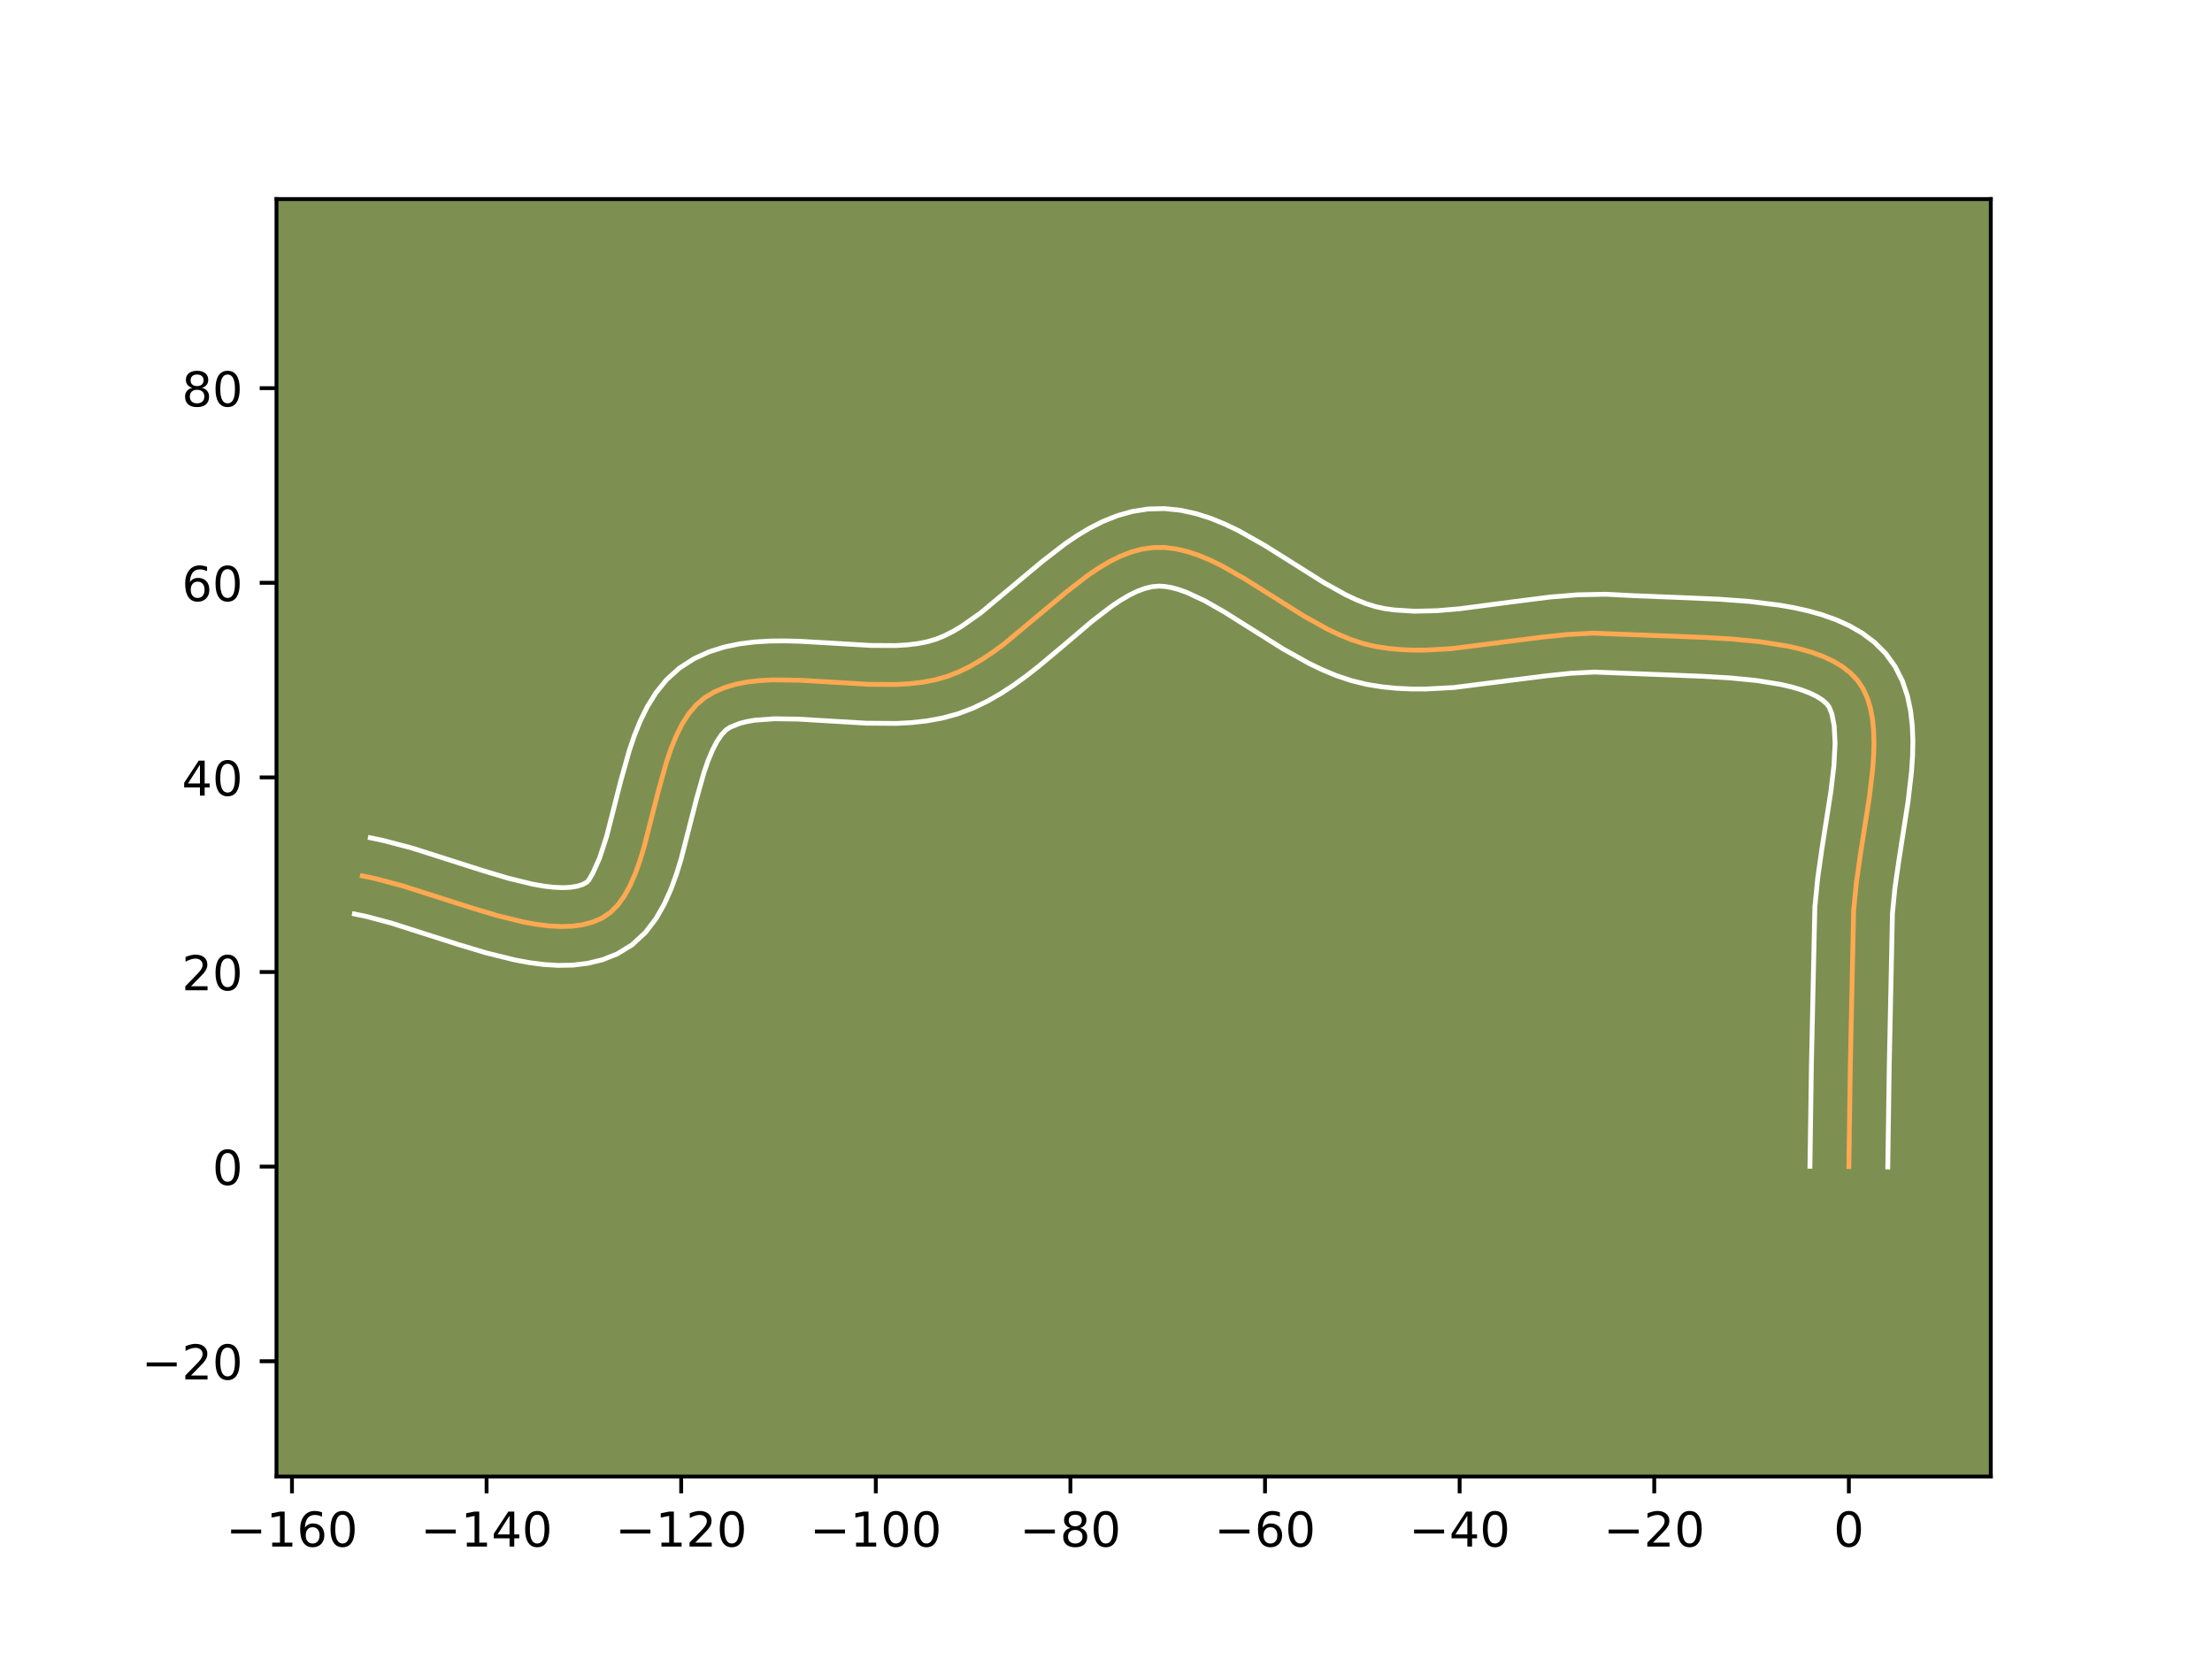 <?xml version="1.0" encoding="utf-8" standalone="no"?>
<!DOCTYPE svg PUBLIC "-//W3C//DTD SVG 1.1//EN"
  "http://www.w3.org/Graphics/SVG/1.1/DTD/svg11.dtd">
<!-- Created with matplotlib (https://matplotlib.org/) -->
<svg height="345.6pt" version="1.1" viewBox="0 0 460.8 345.6" width="460.8pt" xmlns="http://www.w3.org/2000/svg" xmlns:xlink="http://www.w3.org/1999/xlink">
 <defs>
  <style type="text/css">*{stroke-linecap:butt;stroke-linejoin:round;}</style>
 </defs>
 <g id="figure_1">
  <g id="patch_1">
   <path d="M 0 345.6 
L 460.8 345.6 
L 460.8 0 
L 0 0 
z
" style="fill:#ffffff;"/>
  </g>
  <g id="axes_1">
   <g id="patch_2">
    <path d="M 57.6 307.584 
L 414.72 307.584 
L 414.72 41.472 
L 57.6 41.472 
z
" style="fill:#7d9051;"/>
   </g>
   <g id="matplotlib.axis_1">
    <g id="xtick_1">
     <g id="line2d_1">
      <defs>
       <path d="M 0 0 
L 0 3.5 
" id="mb2a08a7485" style="stroke:#000000;stroke-width:0.8;"/>
      </defs>
      <g>
       <use style="stroke:#000000;stroke-width:0.8;" x="60.823" xlink:href="#mb2a08a7485" y="307.584"/>
      </g>
     </g>
     <g id="text_1">
      <!-- −160 -->
      <g transform="translate(47.089 322.182)scale(0.1 -0.1)">
       <defs>
        <path d="M 10.594 35.5 
L 73.188 35.5 
L 73.188 27.203 
L 10.594 27.203 
z
" id="DejaVuSans-8722"/>
        <path d="M 12.406 8.297 
L 28.516 8.297 
L 28.516 63.922 
L 10.984 60.406 
L 10.984 69.391 
L 28.422 72.906 
L 38.281 72.906 
L 38.281 8.297 
L 54.391 8.297 
L 54.391 0 
L 12.406 0 
z
" id="DejaVuSans-49"/>
        <path d="M 33.016 40.375 
Q 26.375 40.375 22.484 35.828 
Q 18.609 31.297 18.609 23.391 
Q 18.609 15.531 22.484 10.953 
Q 26.375 6.391 33.016 6.391 
Q 39.656 6.391 43.531 10.953 
Q 47.406 15.531 47.406 23.391 
Q 47.406 31.297 43.531 35.828 
Q 39.656 40.375 33.016 40.375 
z
M 52.594 71.297 
L 52.594 62.312 
Q 48.875 64.062 45.094 64.984 
Q 41.312 65.922 37.594 65.922 
Q 27.828 65.922 22.672 59.328 
Q 17.531 52.734 16.797 39.406 
Q 19.672 43.656 24.016 45.922 
Q 28.375 48.188 33.594 48.188 
Q 44.578 48.188 50.953 41.516 
Q 57.328 34.859 57.328 23.391 
Q 57.328 12.156 50.688 5.359 
Q 44.047 -1.422 33.016 -1.422 
Q 20.359 -1.422 13.672 8.266 
Q 6.984 17.969 6.984 36.375 
Q 6.984 53.656 15.188 63.938 
Q 23.391 74.219 37.203 74.219 
Q 40.922 74.219 44.703 73.484 
Q 48.484 72.75 52.594 71.297 
z
" id="DejaVuSans-54"/>
        <path d="M 31.781 66.406 
Q 24.172 66.406 20.328 58.906 
Q 16.5 51.422 16.5 36.375 
Q 16.5 21.391 20.328 13.891 
Q 24.172 6.391 31.781 6.391 
Q 39.453 6.391 43.281 13.891 
Q 47.125 21.391 47.125 36.375 
Q 47.125 51.422 43.281 58.906 
Q 39.453 66.406 31.781 66.406 
z
M 31.781 74.219 
Q 44.047 74.219 50.516 64.516 
Q 56.984 54.828 56.984 36.375 
Q 56.984 17.969 50.516 8.266 
Q 44.047 -1.422 31.781 -1.422 
Q 19.531 -1.422 13.062 8.266 
Q 6.594 17.969 6.594 36.375 
Q 6.594 54.828 13.062 64.516 
Q 19.531 74.219 31.781 74.219 
z
" id="DejaVuSans-48"/>
       </defs>
       <use xlink:href="#DejaVuSans-8722"/>
       <use x="83.789" xlink:href="#DejaVuSans-49"/>
       <use x="147.412" xlink:href="#DejaVuSans-54"/>
       <use x="211.035" xlink:href="#DejaVuSans-48"/>
      </g>
     </g>
    </g>
    <g id="xtick_2">
     <g id="line2d_2">
      <g>
       <use style="stroke:#000000;stroke-width:0.8;" x="101.364" xlink:href="#mb2a08a7485" y="307.584"/>
      </g>
     </g>
     <g id="text_2">
      <!-- −140 -->
      <g transform="translate(87.63 322.182)scale(0.1 -0.1)">
       <defs>
        <path d="M 37.797 64.312 
L 12.891 25.391 
L 37.797 25.391 
z
M 35.203 72.906 
L 47.609 72.906 
L 47.609 25.391 
L 58.016 25.391 
L 58.016 17.188 
L 47.609 17.188 
L 47.609 0 
L 37.797 0 
L 37.797 17.188 
L 4.891 17.188 
L 4.891 26.703 
z
" id="DejaVuSans-52"/>
       </defs>
       <use xlink:href="#DejaVuSans-8722"/>
       <use x="83.789" xlink:href="#DejaVuSans-49"/>
       <use x="147.412" xlink:href="#DejaVuSans-52"/>
       <use x="211.035" xlink:href="#DejaVuSans-48"/>
      </g>
     </g>
    </g>
    <g id="xtick_3">
     <g id="line2d_3">
      <g>
       <use style="stroke:#000000;stroke-width:0.8;" x="141.905" xlink:href="#mb2a08a7485" y="307.584"/>
      </g>
     </g>
     <g id="text_3">
      <!-- −120 -->
      <g transform="translate(128.171 322.182)scale(0.1 -0.1)">
       <defs>
        <path d="M 19.188 8.297 
L 53.609 8.297 
L 53.609 0 
L 7.328 0 
L 7.328 8.297 
Q 12.938 14.109 22.625 23.891 
Q 32.328 33.688 34.812 36.531 
Q 39.547 41.844 41.422 45.531 
Q 43.312 49.219 43.312 52.781 
Q 43.312 58.594 39.234 62.25 
Q 35.156 65.922 28.609 65.922 
Q 23.969 65.922 18.812 64.312 
Q 13.672 62.703 7.812 59.422 
L 7.812 69.391 
Q 13.766 71.781 18.938 73 
Q 24.125 74.219 28.422 74.219 
Q 39.75 74.219 46.484 68.547 
Q 53.219 62.891 53.219 53.422 
Q 53.219 48.922 51.531 44.891 
Q 49.859 40.875 45.406 35.406 
Q 44.188 33.984 37.641 27.219 
Q 31.109 20.453 19.188 8.297 
z
" id="DejaVuSans-50"/>
       </defs>
       <use xlink:href="#DejaVuSans-8722"/>
       <use x="83.789" xlink:href="#DejaVuSans-49"/>
       <use x="147.412" xlink:href="#DejaVuSans-50"/>
       <use x="211.035" xlink:href="#DejaVuSans-48"/>
      </g>
     </g>
    </g>
    <g id="xtick_4">
     <g id="line2d_4">
      <g>
       <use style="stroke:#000000;stroke-width:0.8;" x="182.446" xlink:href="#mb2a08a7485" y="307.584"/>
      </g>
     </g>
     <g id="text_4">
      <!-- −100 -->
      <g transform="translate(168.712 322.182)scale(0.1 -0.1)">
       <use xlink:href="#DejaVuSans-8722"/>
       <use x="83.789" xlink:href="#DejaVuSans-49"/>
       <use x="147.412" xlink:href="#DejaVuSans-48"/>
       <use x="211.035" xlink:href="#DejaVuSans-48"/>
      </g>
     </g>
    </g>
    <g id="xtick_5">
     <g id="line2d_5">
      <g>
       <use style="stroke:#000000;stroke-width:0.8;" x="222.987" xlink:href="#mb2a08a7485" y="307.584"/>
      </g>
     </g>
     <g id="text_5">
      <!-- −80 -->
      <g transform="translate(212.434 322.182)scale(0.1 -0.1)">
       <defs>
        <path d="M 31.781 34.625 
Q 24.75 34.625 20.719 30.859 
Q 16.703 27.094 16.703 20.516 
Q 16.703 13.922 20.719 10.156 
Q 24.75 6.391 31.781 6.391 
Q 38.812 6.391 42.859 10.172 
Q 46.922 13.969 46.922 20.516 
Q 46.922 27.094 42.891 30.859 
Q 38.875 34.625 31.781 34.625 
z
M 21.922 38.812 
Q 15.578 40.375 12.031 44.719 
Q 8.5 49.078 8.5 55.328 
Q 8.5 64.062 14.719 69.141 
Q 20.953 74.219 31.781 74.219 
Q 42.672 74.219 48.875 69.141 
Q 55.078 64.062 55.078 55.328 
Q 55.078 49.078 51.531 44.719 
Q 48 40.375 41.703 38.812 
Q 48.828 37.156 52.797 32.312 
Q 56.781 27.484 56.781 20.516 
Q 56.781 9.906 50.312 4.234 
Q 43.844 -1.422 31.781 -1.422 
Q 19.734 -1.422 13.25 4.234 
Q 6.781 9.906 6.781 20.516 
Q 6.781 27.484 10.781 32.312 
Q 14.797 37.156 21.922 38.812 
z
M 18.312 54.391 
Q 18.312 48.734 21.844 45.562 
Q 25.391 42.391 31.781 42.391 
Q 38.141 42.391 41.719 45.562 
Q 45.312 48.734 45.312 54.391 
Q 45.312 60.062 41.719 63.234 
Q 38.141 66.406 31.781 66.406 
Q 25.391 66.406 21.844 63.234 
Q 18.312 60.062 18.312 54.391 
z
" id="DejaVuSans-56"/>
       </defs>
       <use xlink:href="#DejaVuSans-8722"/>
       <use x="83.789" xlink:href="#DejaVuSans-56"/>
       <use x="147.412" xlink:href="#DejaVuSans-48"/>
      </g>
     </g>
    </g>
    <g id="xtick_6">
     <g id="line2d_6">
      <g>
       <use style="stroke:#000000;stroke-width:0.8;" x="263.528" xlink:href="#mb2a08a7485" y="307.584"/>
      </g>
     </g>
     <g id="text_6">
      <!-- −60 -->
      <g transform="translate(252.975 322.182)scale(0.1 -0.1)">
       <use xlink:href="#DejaVuSans-8722"/>
       <use x="83.789" xlink:href="#DejaVuSans-54"/>
       <use x="147.412" xlink:href="#DejaVuSans-48"/>
      </g>
     </g>
    </g>
    <g id="xtick_7">
     <g id="line2d_7">
      <g>
       <use style="stroke:#000000;stroke-width:0.8;" x="304.069" xlink:href="#mb2a08a7485" y="307.584"/>
      </g>
     </g>
     <g id="text_7">
      <!-- −40 -->
      <g transform="translate(293.517 322.182)scale(0.1 -0.1)">
       <use xlink:href="#DejaVuSans-8722"/>
       <use x="83.789" xlink:href="#DejaVuSans-52"/>
       <use x="147.412" xlink:href="#DejaVuSans-48"/>
      </g>
     </g>
    </g>
    <g id="xtick_8">
     <g id="line2d_8">
      <g>
       <use style="stroke:#000000;stroke-width:0.8;" x="344.61" xlink:href="#mb2a08a7485" y="307.584"/>
      </g>
     </g>
     <g id="text_8">
      <!-- −20 -->
      <g transform="translate(334.058 322.182)scale(0.1 -0.1)">
       <use xlink:href="#DejaVuSans-8722"/>
       <use x="83.789" xlink:href="#DejaVuSans-50"/>
       <use x="147.412" xlink:href="#DejaVuSans-48"/>
      </g>
     </g>
    </g>
    <g id="xtick_9">
     <g id="line2d_9">
      <g>
       <use style="stroke:#000000;stroke-width:0.8;" x="385.151" xlink:href="#mb2a08a7485" y="307.584"/>
      </g>
     </g>
     <g id="text_9">
      <!-- 0 -->
      <g transform="translate(381.97 322.182)scale(0.1 -0.1)">
       <use xlink:href="#DejaVuSans-48"/>
      </g>
     </g>
    </g>
   </g>
   <g id="matplotlib.axis_2">
    <g id="ytick_1">
     <g id="line2d_10">
      <defs>
       <path d="M 0 0 
L -3.5 0 
" id="m603304eaaf" style="stroke:#000000;stroke-width:0.8;"/>
      </defs>
      <g>
       <use style="stroke:#000000;stroke-width:0.8;" x="57.6" xlink:href="#m603304eaaf" y="283.57"/>
      </g>
     </g>
     <g id="text_10">
      <!-- −20 -->
      <g transform="translate(29.495 287.369)scale(0.1 -0.1)">
       <use xlink:href="#DejaVuSans-8722"/>
       <use x="83.789" xlink:href="#DejaVuSans-50"/>
       <use x="147.412" xlink:href="#DejaVuSans-48"/>
      </g>
     </g>
    </g>
    <g id="ytick_2">
     <g id="line2d_11">
      <g>
       <use style="stroke:#000000;stroke-width:0.8;" x="57.6" xlink:href="#m603304eaaf" y="243.029"/>
      </g>
     </g>
     <g id="text_11">
      <!-- 0 -->
      <g transform="translate(44.237 246.828)scale(0.1 -0.1)">
       <use xlink:href="#DejaVuSans-48"/>
      </g>
     </g>
    </g>
    <g id="ytick_3">
     <g id="line2d_12">
      <g>
       <use style="stroke:#000000;stroke-width:0.8;" x="57.6" xlink:href="#m603304eaaf" y="202.488"/>
      </g>
     </g>
     <g id="text_12">
      <!-- 20 -->
      <g transform="translate(37.875 206.287)scale(0.1 -0.1)">
       <use xlink:href="#DejaVuSans-50"/>
       <use x="63.623" xlink:href="#DejaVuSans-48"/>
      </g>
     </g>
    </g>
    <g id="ytick_4">
     <g id="line2d_13">
      <g>
       <use style="stroke:#000000;stroke-width:0.8;" x="57.6" xlink:href="#m603304eaaf" y="161.947"/>
      </g>
     </g>
     <g id="text_13">
      <!-- 40 -->
      <g transform="translate(37.875 165.746)scale(0.1 -0.1)">
       <use xlink:href="#DejaVuSans-52"/>
       <use x="63.623" xlink:href="#DejaVuSans-48"/>
      </g>
     </g>
    </g>
    <g id="ytick_5">
     <g id="line2d_14">
      <g>
       <use style="stroke:#000000;stroke-width:0.8;" x="57.6" xlink:href="#m603304eaaf" y="121.406"/>
      </g>
     </g>
     <g id="text_14">
      <!-- 60 -->
      <g transform="translate(37.875 125.205)scale(0.1 -0.1)">
       <use xlink:href="#DejaVuSans-54"/>
       <use x="63.623" xlink:href="#DejaVuSans-48"/>
      </g>
     </g>
    </g>
    <g id="ytick_6">
     <g id="line2d_15">
      <g>
       <use style="stroke:#000000;stroke-width:0.8;" x="57.6" xlink:href="#m603304eaaf" y="80.865"/>
      </g>
     </g>
     <g id="text_15">
      <!-- 80 -->
      <g transform="translate(37.875 84.664)scale(0.1 -0.1)">
       <use xlink:href="#DejaVuSans-56"/>
       <use x="63.623" xlink:href="#DejaVuSans-48"/>
      </g>
     </g>
    </g>
   </g>
   <g id="line2d_16">
    <path clip-path="url(#p80e19aee77)" d="M 385.151 243.029 
L 385.461 221.694 
L 386.148 189.64 
L 386.706 183.93 
L 387.56 177.981 
L 389.444 165.939 
L 390.12 160.133 
L 390.314 157.347 
L 390.383 154.662 
L 390.304 152.097 
L 390.055 149.669 
L 389.615 147.397 
L 388.96 145.298 
L 388.069 143.39 
L 386.92 141.692 
L 385.499 140.199 
L 383.821 138.886 
L 381.909 137.741 
L 379.784 136.751 
L 377.468 135.904 
L 374.983 135.188 
L 372.35 134.589 
L 366.729 133.694 
L 360.779 133.12 
L 354.675 132.767 
L 331.862 131.898 
L 326.502 132.179 
L 321.11 132.743 
L 302.26 135.136 
L 296.954 135.427 
L 294.326 135.429 
L 291.717 135.315 
L 289.131 135.068 
L 286.568 134.675 
L 284.025 134.077 
L 281.496 133.25 
L 278.982 132.224 
L 276.48 131.031 
L 271.516 128.266 
L 264.16 123.635 
L 259.31 120.586 
L 254.5 117.857 
L 252.108 116.69 
L 249.726 115.695 
L 247.351 114.904 
L 244.985 114.348 
L 242.625 114.057 
L 240.273 114.063 
L 237.942 114.385 
L 235.646 115.001 
L 233.38 115.881 
L 231.139 116.995 
L 228.918 118.311 
L 226.712 119.8 
L 222.329 123.172 
L 209.058 134.242 
L 206.779 135.905 
L 204.468 137.435 
L 202.12 138.8 
L 199.732 139.971 
L 197.297 140.917 
L 194.779 141.625 
L 192.155 142.122 
L 189.441 142.435 
L 186.653 142.593 
L 180.918 142.554 
L 172.16 142.03 
L 166.404 141.696 
L 160.863 141.636 
L 158.213 141.778 
L 155.666 142.073 
L 153.236 142.548 
L 150.94 143.231 
L 148.794 144.15 
L 146.813 145.334 
L 145.037 146.842 
L 143.475 148.691 
L 142.103 150.836 
L 140.896 153.237 
L 139.828 155.851 
L 138.873 158.636 
L 137.207 164.551 
L 134.134 176.583 
L 133.274 179.388 
L 132.326 182.026 
L 131.266 184.457 
L 130.068 186.639 
L 128.707 188.528 
L 127.158 190.083 
L 125.397 191.262 
L 123.443 192.093 
L 121.343 192.646 
L 119.11 192.946 
L 116.756 193.015 
L 114.294 192.878 
L 111.737 192.558 
L 109.096 192.079 
L 103.616 190.736 
L 97.954 189.037 
L 83.66 184.475 
L 78.15 183.018 
L 75.49 182.462 
L 75.49 182.462 
" style="fill:none;stroke:#fea952;stroke-linecap:square;"/>
   </g>
   <g id="line2d_17">
    <path clip-path="url(#p80e19aee77)" d="M 377.043 242.951 
L 377.354 221.54 
L 378.067 188.977 
L 378.672 182.839 
L 379.553 176.702 
L 381.402 164.901 
L 382.031 159.569 
L 382.279 154.911 
L 382.095 151.213 
L 381.613 148.729 
L 381.046 147.282 
L 380.501 146.584 
L 379.655 145.842 
L 378.486 145.091 
L 376.999 144.366 
L 375.222 143.695 
L 373.184 143.094 
L 370.922 142.57 
L 365.851 141.755 
L 360.252 141.211 
L 354.341 140.868 
L 332.159 140.001 
L 327.264 140.252 
L 322.147 140.784 
L 302.831 143.224 
L 296.96 143.535 
L 293.971 143.529 
L 290.949 143.386 
L 287.899 143.083 
L 284.713 142.568 
L 281.504 141.783 
L 278.434 140.758 
L 275.491 139.543 
L 272.659 138.182 
L 267.279 135.179 
L 259.802 130.472 
L 255.194 127.572 
L 250.943 125.143 
L 247.163 123.388 
L 245.496 122.797 
L 243.993 122.395 
L 242.645 122.165 
L 241.382 122.095 
L 240.044 122.216 
L 238.582 122.559 
L 236.988 123.142 
L 235.273 123.97 
L 233.454 125.032 
L 231.547 126.309 
L 227.518 129.402 
L 221.003 134.935 
L 216.313 138.856 
L 213.837 140.792 
L 211.254 142.666 
L 208.545 144.443 
L 205.689 146.081 
L 202.667 147.529 
L 199.491 148.723 
L 196.287 149.592 
L 193.085 150.176 
L 189.899 150.53 
L 186.739 150.701 
L 180.527 150.653 
L 171.637 150.122 
L 166.177 149.801 
L 161.298 149.733 
L 157.221 150.031 
L 155.548 150.32 
L 154.132 150.684 
L 152.062 151.514 
L 151.23 152.076 
L 150.306 153.059 
L 149.347 154.479 
L 148.402 156.304 
L 147.498 158.479 
L 146.646 160.944 
L 145.072 166.522 
L 141.886 178.962 
L 140.905 182.129 
L 139.758 185.268 
L 138.373 188.361 
L 136.647 191.377 
L 134.453 194.249 
L 131.668 196.821 
L 128.568 198.724 
L 125.509 199.933 
L 122.421 200.682 
L 119.349 201.05 
L 116.306 201.111 
L 113.288 200.924 
L 110.288 200.536 
L 107.302 199.986 
L 101.357 198.523 
L 95.469 196.756 
L 81.476 192.283 
L 76.493 190.955 
L 73.833 190.399 
L 73.833 190.399 
" style="fill:none;stroke:#ffffff;stroke-linecap:square;"/>
   </g>
   <g id="line2d_18">
    <path clip-path="url(#p80e19aee77)" d="M 393.259 243.107 
L 393.568 221.849 
L 394.229 190.303 
L 394.741 185.02 
L 395.567 179.259 
L 397.485 166.976 
L 398.209 160.697 
L 398.42 157.554 
L 398.487 154.413 
L 398.37 151.271 
L 398.015 148.126 
L 397.355 144.983 
L 396.306 141.867 
L 394.784 138.846 
L 392.793 136.102 
L 390.496 133.813 
L 387.987 131.929 
L 385.332 130.39 
L 382.568 129.136 
L 379.714 128.113 
L 376.781 127.281 
L 373.778 126.607 
L 370.716 126.065 
L 364.465 125.294 
L 358.147 124.824 
L 348.871 124.429 
L 340.371 124.093 
L 334.537 123.793 
L 328.633 123.906 
L 322.886 124.378 
L 314.575 125.435 
L 304.155 126.808 
L 299.285 127.222 
L 294.681 127.329 
L 290.362 127.054 
L 288.423 126.782 
L 286.546 126.371 
L 284.558 125.742 
L 282.473 124.906 
L 280.302 123.88 
L 275.754 121.353 
L 268.518 116.797 
L 263.426 113.6 
L 258.057 110.57 
L 255.232 109.207 
L 252.288 108.002 
L 249.207 107.011 
L 245.976 106.3 
L 242.605 105.949 
L 239.164 106.031 
L 235.84 106.554 
L 232.71 107.443 
L 229.772 108.62 
L 227.004 110.02 
L 224.381 111.591 
L 221.877 113.291 
L 217.139 116.942 
L 204.278 127.692 
L 200.391 130.426 
L 198.552 131.52 
L 196.796 132.413 
L 195.102 133.112 
L 193.271 133.658 
L 191.225 134.067 
L 188.982 134.34 
L 186.566 134.485 
L 181.308 134.455 
L 172.682 133.939 
L 166.63 133.591 
L 163.545 133.51 
L 160.428 133.54 
L 157.282 133.724 
L 154.11 134.115 
L 150.924 134.776 
L 147.747 135.778 
L 144.634 137.19 
L 141.564 139.154 
L 138.843 141.609 
L 136.644 144.323 
L 134.86 147.193 
L 133.39 150.17 
L 132.157 153.223 
L 131.101 156.328 
L 129.341 162.581 
L 126.383 174.205 
L 124.894 178.785 
L 123.489 181.9 
L 122.649 183.345 
L 122.225 183.8 
L 121.376 184.252 
L 120.264 184.61 
L 118.87 184.841 
L 117.207 184.92 
L 115.301 184.833 
L 113.186 184.581 
L 110.891 184.172 
L 105.875 182.949 
L 100.439 181.319 
L 85.845 176.667 
L 79.808 175.081 
L 77.147 174.525 
L 77.147 174.525 
" style="fill:none;stroke:#ffffff;stroke-linecap:square;"/>
   </g>
   <g id="patch_3">
    <path d="M 57.6 307.584 
L 57.6 41.472 
" style="fill:none;stroke:#000000;stroke-linecap:square;stroke-linejoin:miter;stroke-width:0.8;"/>
   </g>
   <g id="patch_4">
    <path d="M 414.72 307.584 
L 414.72 41.472 
" style="fill:none;stroke:#000000;stroke-linecap:square;stroke-linejoin:miter;stroke-width:0.8;"/>
   </g>
   <g id="patch_5">
    <path d="M 57.6 307.584 
L 414.72 307.584 
" style="fill:none;stroke:#000000;stroke-linecap:square;stroke-linejoin:miter;stroke-width:0.8;"/>
   </g>
   <g id="patch_6">
    <path d="M 57.6 41.472 
L 414.72 41.472 
" style="fill:none;stroke:#000000;stroke-linecap:square;stroke-linejoin:miter;stroke-width:0.8;"/>
   </g>
  </g>
 </g>
 <defs>
  <clipPath id="p80e19aee77">
   <rect height="266.112" width="357.12" x="57.6" y="41.472"/>
  </clipPath>
 </defs>
</svg>
